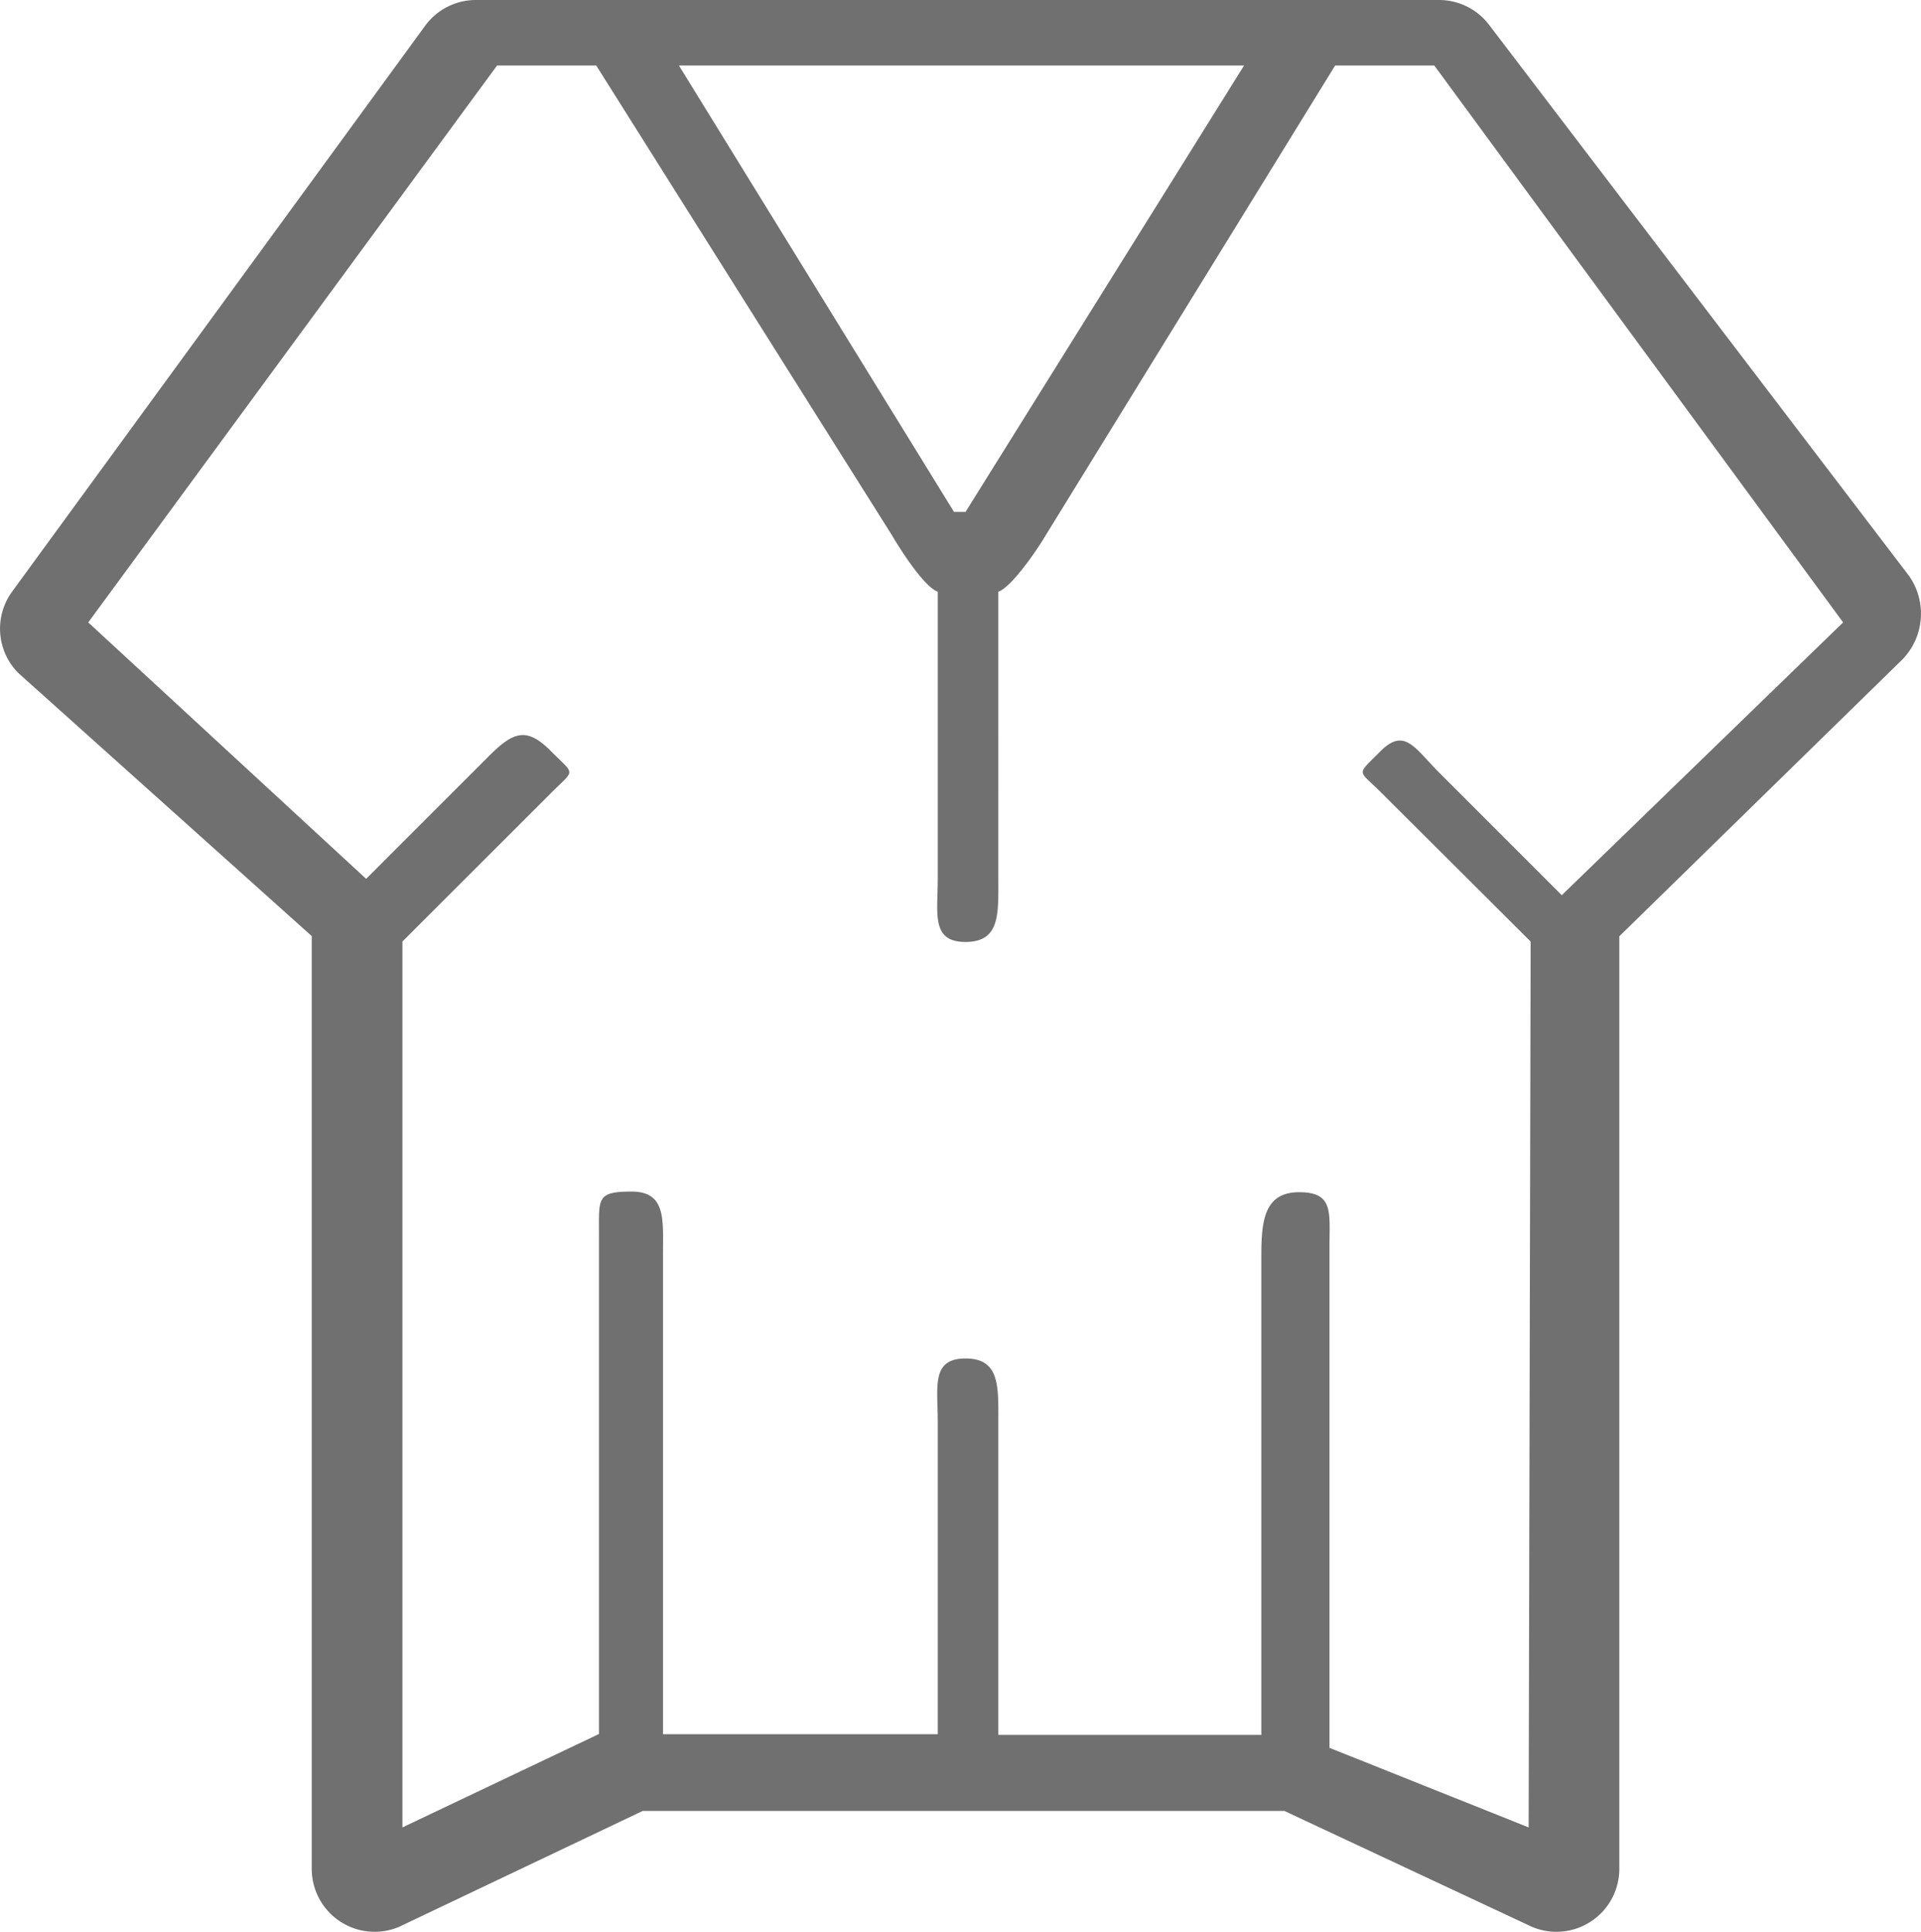 <svg xmlns="http://www.w3.org/2000/svg" width="18.326" height="18.432" viewBox="0 0 18.326 18.432">
  <path fill="#707070" id="tunic" d="M18.749,6.061l-4-5.248a.6.6,0,0,0-.481-.244H5.076a.6.6,0,0,0-.481.244L.653,6.213a.6.6,0,0,0,.059.775l2.8,2.51V18.4a.6.6,0,0,0,.832.549l2.325-1.106h6.122l2.363,1.106a.6.6,0,0,0,.832-.549V9.5l2.7-2.64A.627.627,0,0,0,18.749,6.061ZM12.406,1.194,9.749,5.452h-.11L7.015,1.194Zm3.031,7.914-1.17-1.17c-.233-.233-.33-.436-.563-.2s-.214.165.019.4L15.14,9.55,15.121,18l-1.9-.759v-4.78c0-.33.041-.52-.289-.52s-.361.267-.361.6v4.576H10.062V14.127c0-.33.016-.6-.313-.6s-.265.267-.265.6v2.984H6.863V12.535c0-.33.032-.6-.3-.6s-.311.064-.311.394v4.78L4.377,18V9.55L5.794,8.134c.233-.233.233-.165,0-.4s-.36-.185-.593.048l-1.17,1.17L1.38,6.506l3.9-5.312h.946L9.046,5.673c.072.124.306.494.438.54V8.954c0,.33-.065.6.265.6s.313-.267.313-.6V6.213c.131-.046.381-.416.453-.54l2.76-4.479h.946l3.9,5.312Z" transform="translate(-0.538 -0.569)"/>
</svg>
